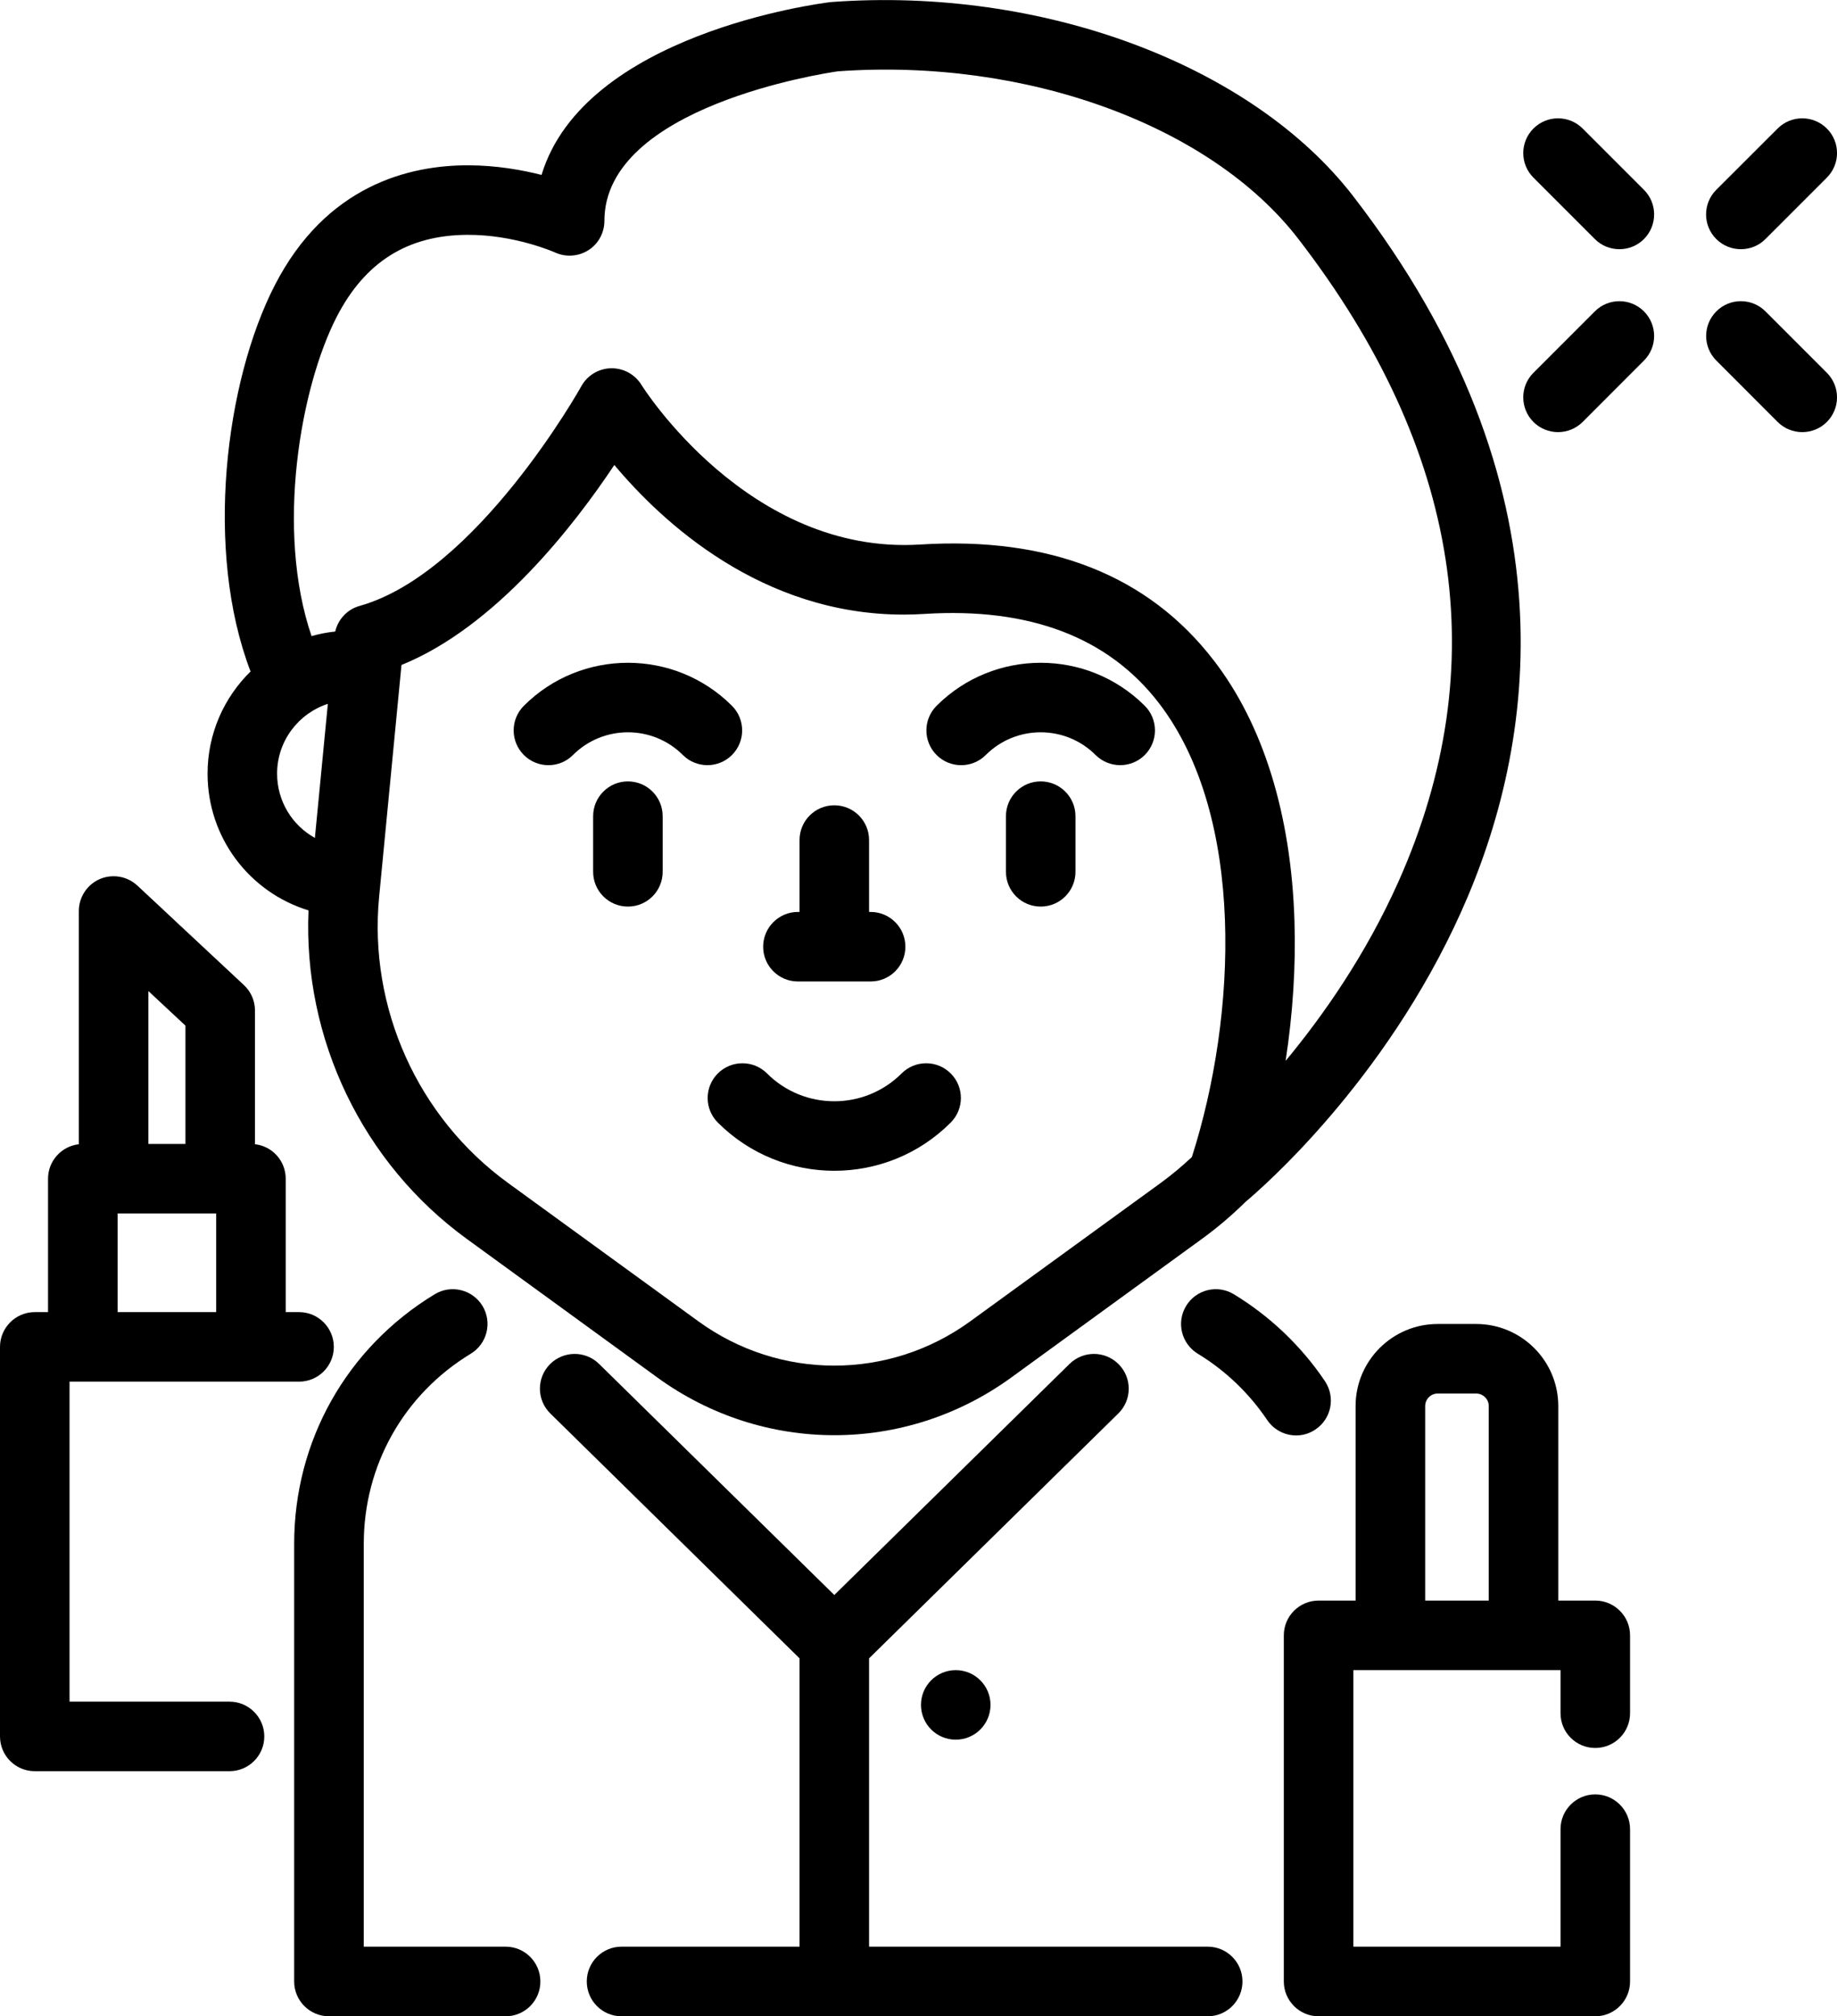 <?xml version="1.0" encoding="UTF-8"?>
<!DOCTYPE svg PUBLIC "-//W3C//DTD SVG 1.1//EN" "http://www.w3.org/Graphics/SVG/1.1/DTD/svg11.dtd">
<!-- Creator: CorelDRAW -->
<svg xmlns="http://www.w3.org/2000/svg" xml:space="preserve" width="1458px" height="1600px" version="1.1" shape-rendering="geometricPrecision" text-rendering="geometricPrecision" image-rendering="optimizeQuality" fill-rule="evenodd" clip-rule="evenodd"
viewBox="0 0 236.74 259.78"
 xmlns:xlink="http://www.w3.org/1999/xlink"
 xmlns:xodm="http://www.corel.com/coreldraw/odm/2003">
 <g id="Слой_x0020_1">
  <g id="_2780650486096">
   <g>
    <g>
     <path fill="black" fill-rule="nonzero" d="M65.16 250.81l-18.28 0 0 -51.91c0,-10.09 5.15,-19.25 13.79,-24.49 2.12,-1.29 2.79,-4.04 1.51,-6.16 -1.29,-2.11 -4.04,-2.79 -6.16,-1.5 -11.34,6.88 -18.11,18.9 -18.11,32.15l0 56.4c0,2.47 2.01,4.48 4.49,4.48l22.76 0c2.48,0 4.48,-2.01 4.48,-4.48 0,-2.48 -2,-4.49 -4.48,-4.49z"/>
    </g>
   </g>
   <g>
    <g>
     <path fill="black" fill-rule="nonzero" d="M155.64 250.81l-43.64 0 0 -37.15 32.12 -31.55c1.77,-1.73 1.79,-4.57 0.06,-6.33 -1.74,-1.77 -4.57,-1.79 -6.34,-0.06l-30.32 29.78 -30.32 -29.78c-1.76,-1.73 -4.6,-1.71 -6.34,0.06 -1.73,1.76 -1.7,4.6 0.06,6.33l32.12 31.55 0 37.15 -22.94 0c-2.48,0 -4.48,2.01 -4.48,4.48 0,2.48 2,4.49 4.48,4.49l75.54 0c2.48,0 4.48,-2.01 4.48,-4.49 0,-2.47 -2,-4.48 -4.48,-4.48z"/>
    </g>
   </g>
   <g>
    <g>
     <path fill="black" fill-rule="nonzero" d="M170.75 177.95c-3.03,-4.51 -7.09,-8.38 -11.74,-11.2 -2.11,-1.29 -4.87,-0.61 -6.15,1.5 -1.29,2.12 -0.61,4.87 1.5,6.16 3.55,2.15 6.64,5.11 8.95,8.55 0.87,1.28 2.29,1.98 3.73,1.98 0.86,0 1.73,-0.25 2.49,-0.77 2.06,-1.38 2.6,-4.16 1.22,-6.22z"/>
    </g>
   </g>
   <g>
    <g>
     <path fill="black" fill-rule="nonzero" d="M174.4 25.28c-13.09,-16.96 -40.1,-27.02 -67.21,-25.03 -0.07,0.01 -0.14,0.01 -0.21,0.02 -1.42,0.17 -31.68,4.1 -37.19,22.26 -2.55,-0.65 -5.79,-1.22 -9.33,-1.24 -7.76,-0.04 -18.44,2.61 -25.04,15.44 -6.41,12.46 -9.09,34.23 -3.13,49.78 -3.42,3.35 -5.54,8.01 -5.54,13.16 0,8.29 5.44,15.31 13.01,17.62 -0.71,16.54 6.96,32.58 20.44,42.36l24.52 17.83c6.82,4.95 14.81,7.43 22.8,7.43 7.99,0 15.98,-2.48 22.8,-7.43l24.53 -17.83c2,-1.45 3.91,-3.07 5.67,-4.81 1.98,-1.66 17.88,-15.37 27.76,-37.31 9.63,-21.4 15.04,-54.78 -13.88,-92.25zm-133.82 82.67c-2.91,-1.61 -4.87,-4.71 -4.87,-8.28 0,-4.2 2.75,-7.76 6.54,-8.99l-1.67 17.27zm113.02 41.12c-1.27,1.19 -2.61,2.31 -4.02,3.34l-24.53 17.82c-10.49,7.62 -24.58,7.62 -35.06,0l-24.53 -17.83c-11.62,-8.44 -17.98,-22.57 -16.6,-36.87l2.88 -29.86c12.17,-4.92 22.31,-18.07 27.43,-25.77 6.16,7.36 18.96,19.28 37.29,19.28 0.88,0 1.78,-0.03 2.7,-0.09 13.52,-0.85 23.67,3.01 30.19,11.49 11.2,14.58 10.08,40.29 4.25,58.49zm26.63 -35.5c-4.2,9.42 -9.72,17.29 -14.55,23.11 0.93,-6.05 1.33,-12.17 1.14,-18.07 -0.43,-13.64 -4.01,-25.23 -10.37,-33.49 -8.44,-10.99 -21.17,-16.02 -37.86,-14.97 -22.13,1.4 -35.79,-20.35 -35.92,-20.56 -0.83,-1.36 -2.33,-2.18 -3.92,-2.15 -1.6,0.03 -3.06,0.92 -3.83,2.31 -0.13,0.24 -13.49,24.07 -28.57,28.31 -1.59,0.44 -2.78,1.72 -3.15,3.3 -1.05,0.11 -2.06,0.31 -3.05,0.59 -4.67,-13.67 -1.43,-32.05 3.24,-41.13 3.64,-7.07 9.13,-10.52 16.78,-10.57 6.16,-0.05 11.34,2.26 11.38,2.28 1.39,0.63 3,0.51 4.29,-0.31 1.28,-0.82 2.05,-2.24 2.05,-3.77 0,-14.71 28.32,-19.02 30.09,-19.27 24.19,-1.74 48.02,6.92 59.33,21.58 20.96,27.16 25.31,55.02 12.92,82.81z"/>
    </g>
   </g>
   <g>
    <g>
     <path fill="black" fill-rule="nonzero" d="M80.92 100.67c-2.47,0 -4.48,2.01 -4.48,4.48l0 7.17c0,2.48 2.01,4.48 4.48,4.48 2.48,0 4.48,-2 4.48,-4.48l0 -7.17c0,-2.47 -2,-4.48 -4.48,-4.48z"/>
    </g>
   </g>
   <g>
    <g>
     <path fill="black" fill-rule="nonzero" d="M147.53 90.93c-7.4,-7.39 -19.43,-7.39 -26.83,0 -1.75,1.75 -1.75,4.59 0,6.34 1.75,1.75 4.59,1.75 6.34,0 3.9,-3.9 10.25,-3.9 14.15,0 0.88,0.87 2.03,1.31 3.17,1.31 1.15,0 2.3,-0.44 3.17,-1.31 1.75,-1.75 1.75,-4.59 0,-6.34z"/>
    </g>
   </g>
   <g>
    <g>
     <path fill="black" fill-rule="nonzero" d="M94.33 90.93c-7.39,-7.39 -19.43,-7.39 -26.82,0 -1.75,1.75 -1.75,4.59 0,6.34 1.75,1.75 4.59,1.75 6.33,0 3.91,-3.9 10.26,-3.9 14.16,0 0.87,0.87 2.02,1.31 3.17,1.31 1.14,0 2.29,-0.44 3.16,-1.31 1.75,-1.75 1.75,-4.59 0,-6.34z"/>
    </g>
   </g>
   <g>
    <g>
     <path fill="black" fill-rule="nonzero" d="M134.12 100.67c-2.48,0 -4.48,2.01 -4.48,4.48l0 7.17c0,2.48 2,4.48 4.48,4.48 2.47,0 4.48,-2 4.48,-4.48l0 -7.17c0,-2.47 -2.01,-4.48 -4.48,-4.48z"/>
    </g>
   </g>
   <g>
    <g>
     <path fill="black" fill-rule="nonzero" d="M122.52 138.3c-1.74,-1.75 -4.58,-1.75 -6.33,0 -4.78,4.78 -12.56,4.78 -17.34,0 -1.75,-1.75 -4.59,-1.75 -6.34,0 -1.75,1.75 -1.75,4.58 0,6.33 4.14,4.14 9.57,6.21 15.01,6.21 5.43,0 10.87,-2.07 15,-6.21 1.75,-1.75 1.75,-4.59 0,-6.33z"/>
    </g>
   </g>
   <g>
    <g>
     <path fill="black" fill-rule="nonzero" d="M112.2 117.49l-0.2 0 0 -9.26c0,-2.48 -2.01,-4.48 -4.48,-4.48 -2.48,0 -4.48,2 -4.48,4.48l0 9.26 -0.21 0c-2.47,0 -4.48,2.01 -4.48,4.48 0,2.48 2.01,4.48 4.48,4.48l9.37 0c2.48,0 4.48,-2 4.48,-4.48 0,-2.47 -2,-4.48 -4.48,-4.48z"/>
    </g>
   </g>
   <g>
    <g>
     <path fill="black" fill-rule="nonzero" d="M205.59 231.19c-2.48,0 -4.48,2.01 -4.48,4.48l0 15.14 -26.7 0 0 -35.63 4.77 0 17.16 0 4.77 0 0 5.55c0,2.48 2,4.48 4.48,4.48 2.47,0 4.48,-2 4.48,-4.48l0 -10.03c0,-2.48 -2.01,-4.48 -4.48,-4.48l-4.77 0 0 -25.07c0,-5.83 -4.75,-10.57 -10.58,-10.57l-4.96 0c-5.83,0 -10.58,4.74 -10.58,10.57l0 25.07 -4.77 0c-2.47,0 -4.48,2 -4.48,4.48l0 44.6c0,2.47 2.01,4.48 4.48,4.48l35.66 0c2.47,0 4.48,-2.01 4.48,-4.48l0 -19.63c0,-2.47 -2.01,-4.48 -4.48,-4.48zm-21.92 -50.04c0,-0.88 0.72,-1.61 1.61,-1.61l4.96 0c0.89,0 1.62,0.73 1.62,1.61l0 25.07 -8.19 0 0 -25.07z"/>
    </g>
   </g>
   <g>
    <g>
     <path fill="black" fill-rule="nonzero" d="M38.54 169.05l-1.72 0 0 -17.19c0,-2.3 -1.73,-4.19 -3.96,-4.44l0 -17.22c0,-1.25 -0.51,-2.43 -1.42,-3.28l-13.74 -12.83c-1.31,-1.21 -3.21,-1.54 -4.85,-0.83 -1.63,0.71 -2.69,2.33 -2.69,4.11l0 30.05c-2.23,0.25 -3.97,2.15 -3.97,4.44l0 17.19 -1.71 0c-2.47,0 -4.48,2.01 -4.48,4.48l0 50.19c0,2.48 2.01,4.48 4.48,4.48l25.1 0c2.47,0 4.48,-2 4.48,-4.48 0,-2.47 -2.01,-4.48 -4.48,-4.48l-20.62 0 0 -41.23 29.58 0c2.47,0 4.48,-2 4.48,-4.48 0,-2.47 -2.01,-4.48 -4.48,-4.48zm-19.42 -41.37l4.78 4.46 0 15.24 -4.78 0 0 -19.7zm8.74 41.37l-12.7 0 0 -12.71 12.7 0 0 12.71 0 0z"/>
    </g>
   </g>
   <g>
    <g>
     <path fill="black" fill-rule="nonzero" d="M235.43 16.55c-1.75,-1.75 -4.59,-1.75 -6.34,0l-7.91 7.9c-1.75,1.75 -1.75,4.59 0,6.34 0.88,0.88 2.03,1.31 3.17,1.31 1.15,0 2.3,-0.43 3.17,-1.31l7.91 -7.91c1.75,-1.75 1.75,-4.59 0,-6.33z"/>
    </g>
   </g>
   <g>
    <g>
     <path fill="black" fill-rule="nonzero" d="M211.86 40.11c-1.75,-1.75 -4.58,-1.75 -6.33,0l-7.91 7.91c-1.75,1.75 -1.75,4.59 0,6.34 0.87,0.87 2.02,1.31 3.17,1.31 1.14,0 2.29,-0.44 3.17,-1.31l7.9 -7.91c1.75,-1.75 1.75,-4.59 0,-6.34z"/>
    </g>
   </g>
   <g>
    <g>
     <path fill="black" fill-rule="nonzero" d="M235.43 48.02l-7.91 -7.91c-1.75,-1.75 -4.59,-1.75 -6.33,0 -1.75,1.75 -1.75,4.59 0,6.34l7.9 7.91c0.88,0.87 2.03,1.31 3.17,1.31 1.15,0 2.3,-0.44 3.17,-1.31 1.75,-1.75 1.75,-4.59 0,-6.34z"/>
    </g>
   </g>
   <g>
    <g>
     <path fill="black" fill-rule="nonzero" d="M211.86 24.45l-7.9 -7.9c-1.75,-1.75 -4.59,-1.75 -6.34,0 -1.75,1.75 -1.75,4.58 0,6.33l7.91 7.91c0.87,0.88 2.02,1.31 3.17,1.31 1.14,0 2.29,-0.43 3.16,-1.31 1.75,-1.75 1.75,-4.59 0,-6.34z"/>
    </g>
   </g>
   <g>
    <g>
     <circle fill="black" fill-rule="nonzero" cx="123.17" cy="219.66" r="4.48"/>
    </g>
   </g>
   <g>
   </g>
   <g>
   </g>
   <g>
   </g>
   <g>
   </g>
   <g>
   </g>
   <g>
   </g>
   <g>
   </g>
   <g>
   </g>
   <g>
   </g>
   <g>
   </g>
   <g>
   </g>
   <g>
   </g>
   <g>
   </g>
   <g>
   </g>
   <g>
   </g>
  </g>
 </g>
</svg>
